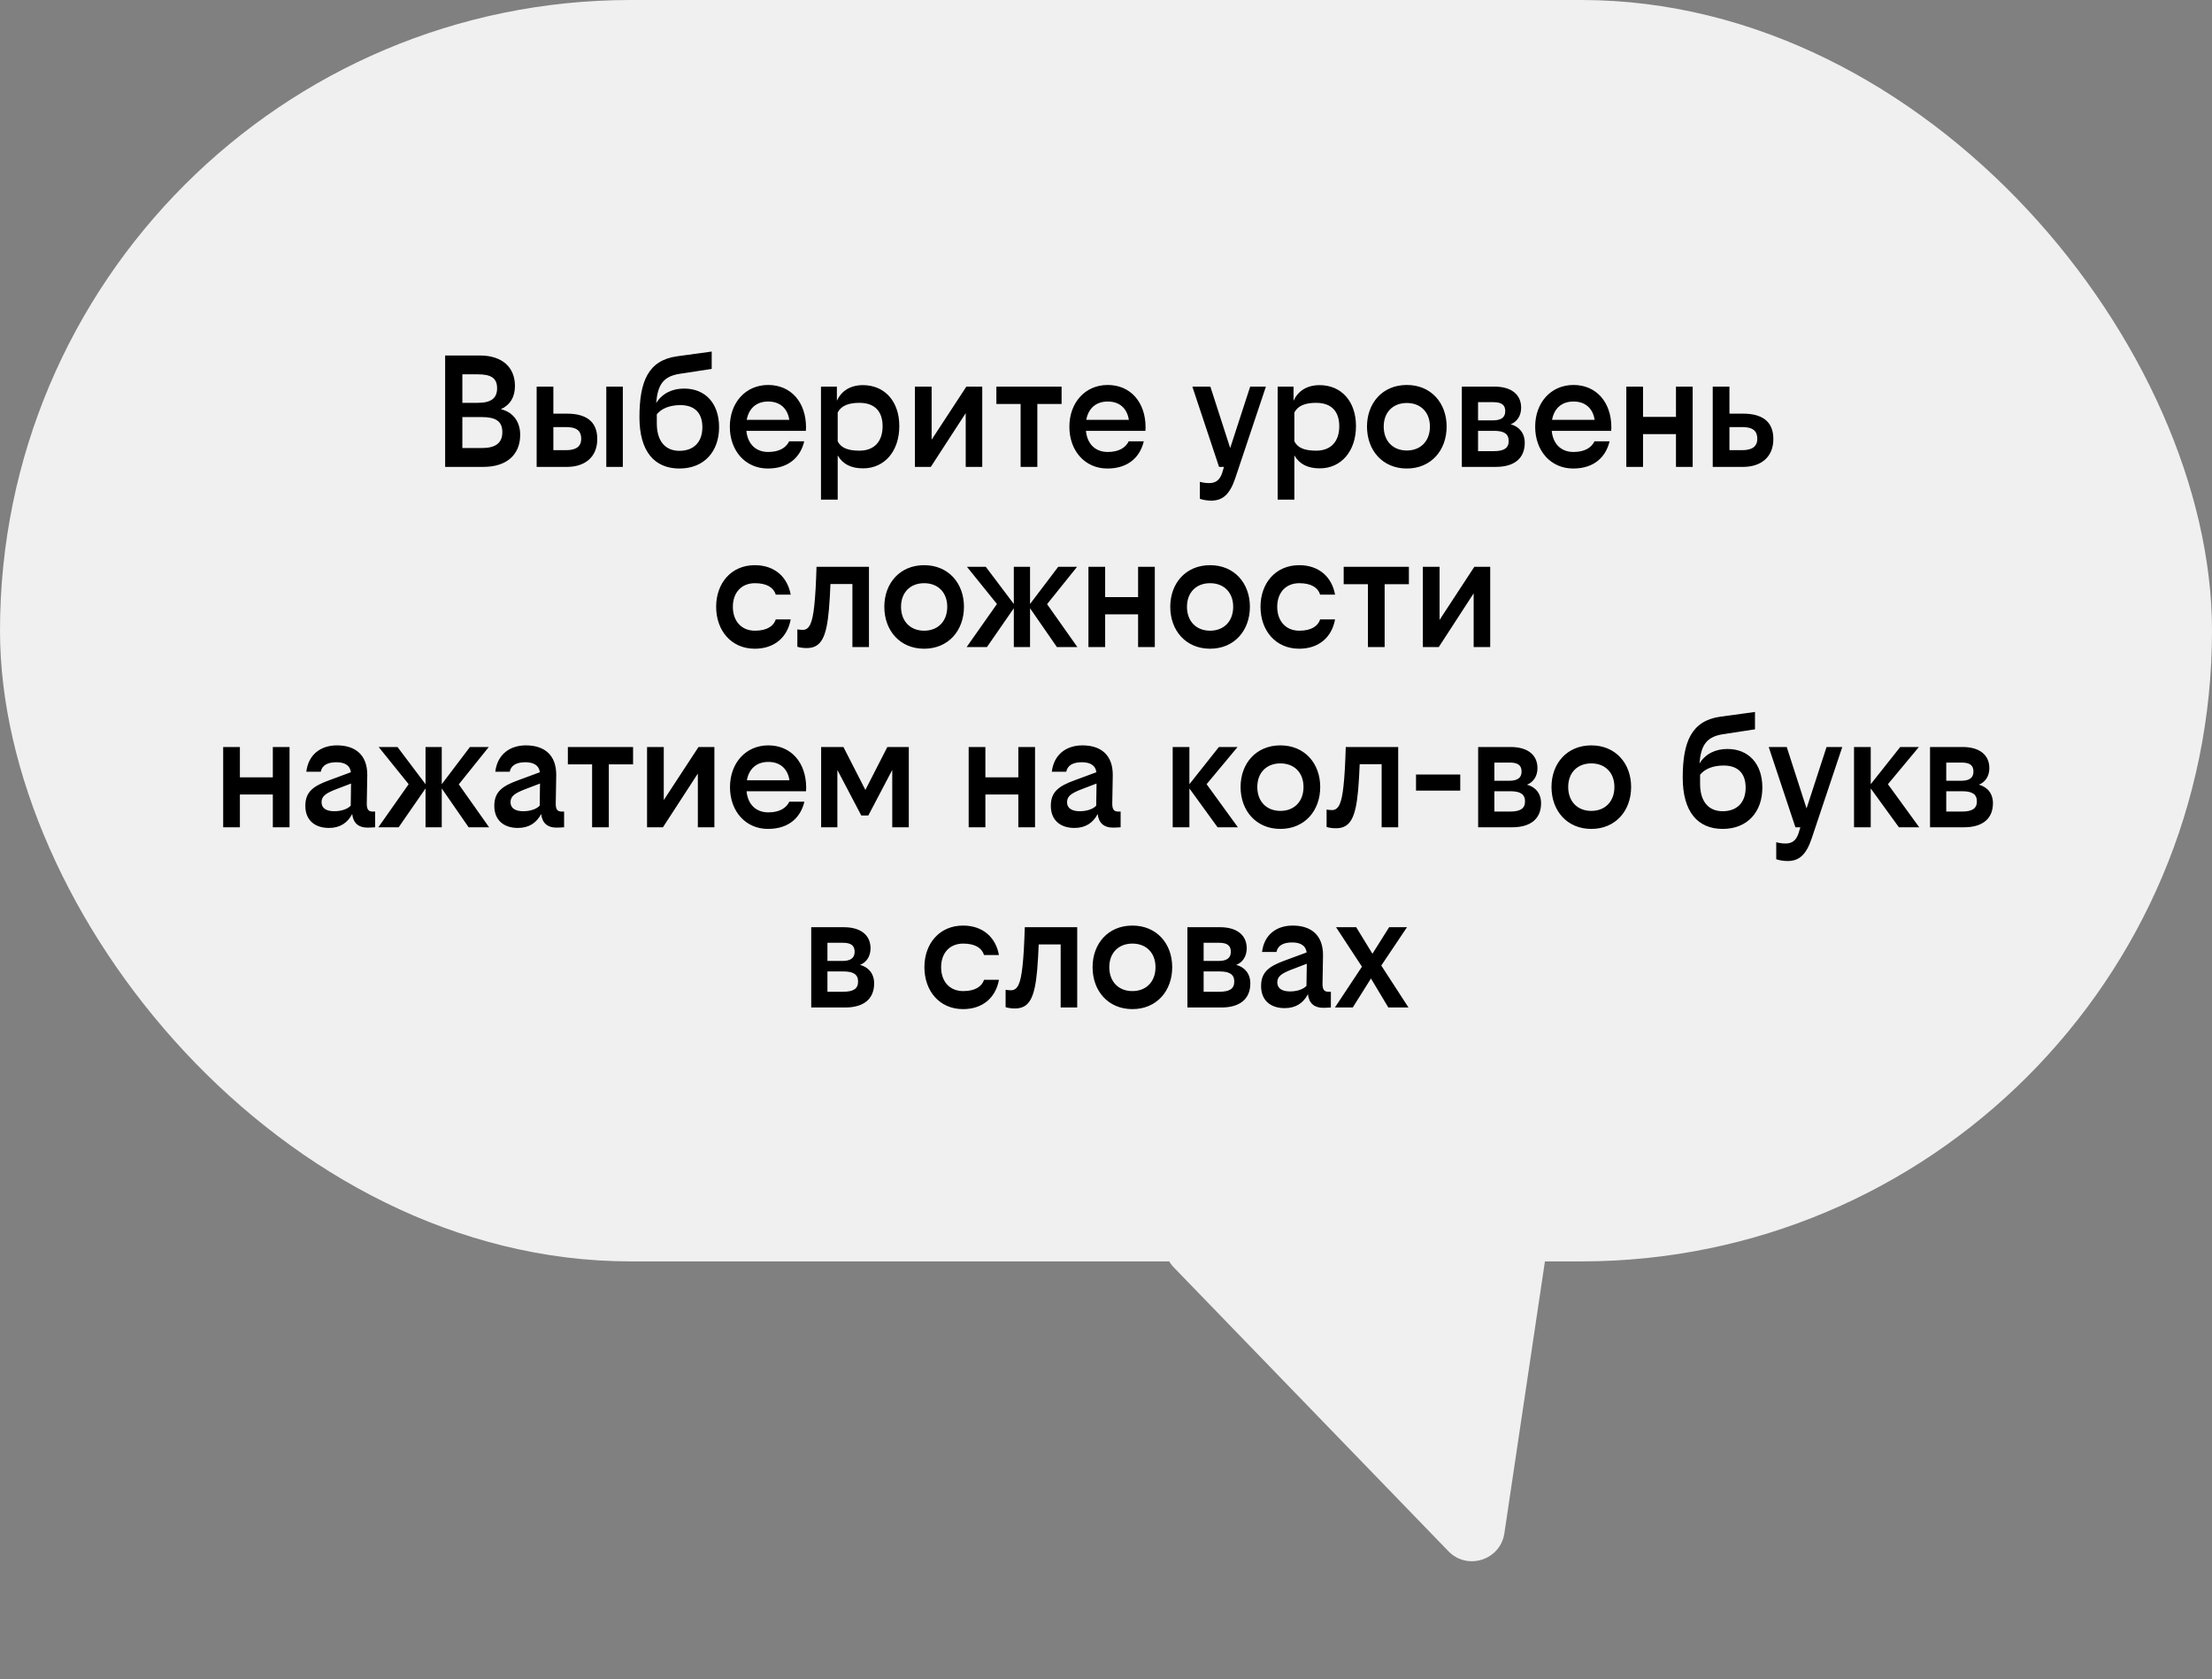 <svg width="270" height="205" viewBox="0 0 270 205" fill="none" xmlns="http://www.w3.org/2000/svg">
<rect x="0" y="0" width="270" height="205" fill="#808080" stroke="none"/>
<rect width="270" height="154" rx="77" fill="#F0F0F0"/>
<path d="M183.626 187.192C183.137 190.471 179.1 191.766 176.795 189.383L143.29 154.749C141.229 152.618 142.121 149.064 144.943 148.159L185.556 135.132C188.379 134.226 191.172 136.599 190.734 139.531L183.626 187.192Z" fill="#F0F0F0"/>
<path d="M58.556 43.4H54.336V57H59.016C61.836 57 63.496 55.52 63.496 53.08C63.496 51.48 62.616 50.3 61.136 49.96C62.276 49.44 62.856 48.46 62.856 47.12C62.856 44.92 61.396 43.4 58.556 43.4ZM58.336 49.18H56.436V45.7H58.336C59.936 45.7 60.676 46.16 60.676 47.4C60.676 48.62 59.936 49.18 58.336 49.18ZM58.816 54.7H56.436V50.92H58.816C60.496 50.92 61.316 51.42 61.316 52.76C61.316 54.08 60.496 54.7 58.816 54.7ZM76.024 47.2H74.004V57H76.024V47.2ZM67.544 47.2H65.504V57H69.224C71.284 57 72.904 55.9 72.904 53.6C72.904 51.34 71.404 50.5 69.184 50.5H67.544V47.2ZM69.124 52.14C70.424 52.14 70.944 52.64 70.944 53.56C70.944 54.54 70.284 54.96 69.084 54.96H67.544V52.14H69.124ZM83.512 47.44C82.052 47.44 80.832 48.02 80.092 49.22C80.272 47.06 80.892 45.96 82.952 45.64L86.872 45.04V42.92L82.632 43.5C79.132 44 78.052 46.54 78.052 50.94C78.052 55.1 79.872 57.2 82.932 57.2C85.992 57.2 87.772 55.08 87.772 52.16C87.772 49.24 86.092 47.44 83.512 47.44ZM83.052 49.46C84.692 49.46 85.732 50.32 85.732 52.16C85.732 54 84.652 55.04 82.932 55.04C81.192 55.04 80.172 53.84 80.172 51.7V50.58C80.792 49.82 81.832 49.46 83.052 49.46ZM98.164 53.88H96.324C95.944 54.66 95.124 55.18 93.764 55.18C92.264 55.18 91.264 54.22 91.104 52.6H98.364C98.364 52.52 98.384 52.26 98.384 52.18C98.384 49.08 96.524 47 93.764 47C91.004 47 89.084 49.16 89.084 52.1C89.084 55.04 90.984 57.2 93.724 57.2C96.384 57.2 97.744 55.68 98.164 53.88ZM93.764 49.02C95.284 49.02 96.144 49.94 96.344 51.26H91.144C91.404 49.84 92.344 49.02 93.764 49.02ZM102.151 48.92V47.2H100.211V61H102.251V55.6C102.871 56.66 103.871 57.18 105.351 57.18C107.971 57.18 109.771 55.08 109.771 52.02C109.771 48.96 107.951 47.02 105.331 47.02C103.751 47.02 102.691 47.76 102.151 48.92ZM104.911 55.02C103.571 55.02 102.671 54.72 102.251 53.88V50.36C102.671 49.54 103.571 49.18 104.891 49.18C106.771 49.18 107.731 50.22 107.731 52.04C107.731 53.84 106.771 55.02 104.911 55.02ZM113.716 47.2H111.676V57H113.616L117.876 50.44V57H119.896V47.2H117.956L113.716 53.68V47.2ZM121.619 47.2V49.32H124.579V57H126.619V49.32H129.579V47.2H121.619ZM139.61 53.88H137.77C137.39 54.66 136.57 55.18 135.21 55.18C133.71 55.18 132.71 54.22 132.55 52.6H139.81C139.81 52.52 139.83 52.26 139.83 52.18C139.83 49.08 137.97 47 135.21 47C132.45 47 130.53 49.16 130.53 52.1C130.53 55.04 132.43 57.2 135.17 57.2C137.83 57.2 139.19 55.68 139.61 53.88ZM135.21 49.02C136.73 49.02 137.59 49.94 137.79 51.26H132.59C132.85 49.84 133.79 49.02 135.21 49.02ZM149.179 57.74C148.879 58.64 148.359 58.98 147.599 58.98C147.159 58.98 146.799 58.92 146.459 58.82V60.9C146.819 61.02 147.279 61.12 147.859 61.12C149.259 61.12 150.119 60.34 150.779 58.38L154.519 47.2H152.599L150.159 54.7L147.739 47.2H145.539L148.799 57H149.399L149.179 57.74ZM157.893 48.92V47.2H155.953V61H157.993V55.6C158.613 56.66 159.613 57.18 161.093 57.18C163.713 57.18 165.513 55.08 165.513 52.02C165.513 48.96 163.693 47.02 161.073 47.02C159.493 47.02 158.433 47.76 157.893 48.92ZM160.653 55.02C159.313 55.02 158.413 54.72 157.993 53.88V50.36C158.413 49.54 159.313 49.18 160.633 49.18C162.513 49.18 163.473 50.22 163.473 52.04C163.473 53.84 162.513 55.02 160.653 55.02ZM171.718 47C168.758 47 166.858 49.2 166.858 52.08C166.858 54.98 168.758 57.2 171.718 57.2C174.678 57.2 176.578 54.98 176.578 52.08C176.578 49.2 174.678 47 171.718 47ZM171.718 49.2C173.418 49.2 174.538 50.34 174.538 52.08C174.538 53.84 173.418 55 171.718 55C170.018 55 168.898 53.84 168.898 52.08C168.898 50.34 170.018 49.2 171.718 49.2ZM182.593 57C184.813 57 186.113 55.98 186.113 54.06C186.113 52.84 185.393 52.06 184.393 51.8C185.173 51.5 185.673 50.76 185.673 49.78C185.673 48.16 184.473 47.2 182.413 47.2H178.433V57H182.593ZM180.413 49.1H182.293C183.293 49.1 183.733 49.44 183.733 50.2C183.733 50.98 183.213 51.32 182.233 51.32H180.413V49.1ZM180.413 52.6H182.373C183.573 52.6 184.153 52.96 184.153 53.84C184.153 54.7 183.593 55.08 182.333 55.08H180.413V52.6ZM196.465 53.88H194.625C194.245 54.66 193.425 55.18 192.065 55.18C190.565 55.18 189.565 54.22 189.405 52.6H196.665C196.665 52.52 196.685 52.26 196.685 52.18C196.685 49.08 194.825 47 192.065 47C189.305 47 187.385 49.16 187.385 52.1C187.385 55.04 189.285 57.2 192.025 57.2C194.685 57.2 196.045 55.68 196.465 53.88ZM192.065 49.02C193.585 49.02 194.445 49.94 194.645 51.26H189.445C189.705 49.84 190.645 49.02 192.065 49.02ZM204.571 57H206.611V47.2H204.571V50.9H200.551V47.2H198.511V57H200.551V53H204.571V57ZM211.098 47.2H209.058V57H212.778C214.838 57 216.458 55.9 216.458 53.6C216.458 51.34 214.958 50.5 212.738 50.5H211.098V47.2ZM212.678 52.14C213.978 52.14 214.498 52.64 214.498 53.56C214.498 54.54 213.838 54.96 212.638 54.96H211.098V52.14H212.678ZM92.134 69C89.234 69 87.414 71.22 87.414 74.08C87.414 76.96 89.234 79.2 92.134 79.2C94.514 79.2 96.114 77.82 96.514 75.62H94.694C94.434 76.42 93.634 77 92.154 77C90.474 77 89.454 75.8 89.454 74.08C89.454 72.38 90.474 71.2 92.154 71.2C93.634 71.2 94.434 71.76 94.694 72.6H96.514C96.114 70.4 94.514 69 92.134 69ZM97.326 76.84V78.96C97.606 79.06 98.046 79.12 98.466 79.12C100.246 79.12 100.886 77.8 101.186 74.36C101.266 73.42 101.326 72.28 101.366 71.3H104.046V79H106.066V69.2H99.666C99.606 71.16 99.526 72.74 99.386 74C99.166 75.98 98.826 76.9 97.986 76.9C97.726 76.9 97.486 76.86 97.326 76.84ZM112.802 69C109.842 69 107.942 71.2 107.942 74.08C107.942 76.98 109.842 79.2 112.802 79.2C115.762 79.2 117.662 76.98 117.662 74.08C117.662 71.2 115.762 69 112.802 69ZM112.802 71.2C114.502 71.2 115.622 72.34 115.622 74.08C115.622 75.84 114.502 77 112.802 77C111.102 77 109.982 75.84 109.982 74.08C109.982 72.34 111.102 71.2 112.802 71.2ZM120.468 79L123.748 74.26V79H125.728V74.26L129.008 79H131.508L127.808 73.76L131.468 69.2H129.168L125.728 73.74V69.2H123.748V73.74L120.328 69.2H118.028L121.688 73.74L117.988 79H120.468ZM138.917 79H140.957V69.2H138.917V72.9H134.897V69.2H132.857V79H134.897V75H138.917V79ZM147.704 69C144.744 69 142.844 71.2 142.844 74.08C142.844 76.98 144.744 79.2 147.704 79.2C150.664 79.2 152.564 76.98 152.564 74.08C152.564 71.2 150.664 69 147.704 69ZM147.704 71.2C149.404 71.2 150.524 72.34 150.524 74.08C150.524 75.84 149.404 77 147.704 77C146.004 77 144.884 75.84 144.884 74.08C144.884 72.34 146.004 71.2 147.704 71.2ZM158.58 69C155.68 69 153.86 71.22 153.86 74.08C153.86 76.96 155.68 79.2 158.58 79.2C160.96 79.2 162.56 77.82 162.96 75.62H161.14C160.88 76.42 160.08 77 158.6 77C156.92 77 155.9 75.8 155.9 74.08C155.9 72.38 156.92 71.2 158.6 71.2C160.08 71.2 160.88 71.76 161.14 72.6H162.96C162.56 70.4 160.96 69 158.58 69ZM164.012 69.2V71.32H166.972V79H169.012V71.32H171.972V69.2H164.012ZM175.717 69.2H173.677V79H175.617L179.877 72.44V79H181.897V69.2H179.957L175.717 75.68V69.2ZM33.302 101H35.342V91.2H33.302V94.9H29.282V91.2H27.242V101H29.282V97H33.302V101ZM44.829 101.04C45.129 101.04 45.489 101.02 45.789 101V99.08H45.489C44.989 99.08 44.769 98.84 44.769 98.12L44.829 94.64C44.849 92.16 43.369 91 41.129 91C39.209 91 37.649 92.06 37.389 94.22H39.149C39.309 93.42 40.009 93.06 41.049 93.06C41.969 93.06 42.709 93.36 42.829 94.28L40.129 95.28C38.269 95.96 37.269 96.66 37.269 98.38C37.269 100.12 38.409 101.08 40.149 101.08C41.489 101.08 42.409 100.48 42.989 99.38C43.109 100.5 43.789 101.04 44.829 101.04ZM39.249 97.94C39.249 97.2 39.769 96.84 41.069 96.34L42.849 95.66L42.809 98.36C42.449 98.76 41.689 99.04 40.809 99.04C39.869 99.04 39.249 98.7 39.249 97.94ZM48.661 101L51.941 96.26V101H53.921V96.26L57.201 101H59.701L56.001 95.76L59.661 91.2H57.361L53.921 95.74V91.2H51.941V95.74L48.521 91.2H46.221L49.881 95.74L46.181 101H48.661ZM67.895 101.04C68.195 101.04 68.555 101.02 68.855 101V99.08H68.555C68.055 99.08 67.835 98.84 67.835 98.12L67.895 94.64C67.915 92.16 66.435 91 64.195 91C62.275 91 60.715 92.06 60.455 94.22H62.215C62.375 93.42 63.075 93.06 64.115 93.06C65.035 93.06 65.775 93.36 65.895 94.28L63.195 95.28C61.335 95.96 60.335 96.66 60.335 98.38C60.335 100.12 61.475 101.08 63.215 101.08C64.555 101.08 65.475 100.48 66.055 99.38C66.175 100.5 66.855 101.04 67.895 101.04ZM62.315 97.94C62.315 97.2 62.835 96.84 64.135 96.34L65.915 95.66L65.875 98.36C65.515 98.76 64.755 99.04 63.875 99.04C62.935 99.04 62.315 98.7 62.315 97.94ZM69.314 91.2V93.32H72.274V101H74.314V93.32H77.274V91.2H69.314ZM81.02 91.2H78.98V101H80.92L85.18 94.44V101H87.2V91.2H85.26L81.02 97.68V91.2ZM98.184 97.88H96.344C95.964 98.66 95.144 99.18 93.784 99.18C92.284 99.18 91.284 98.22 91.124 96.6H98.384C98.384 96.52 98.404 96.26 98.404 96.18C98.404 93.08 96.544 91 93.784 91C91.024 91 89.104 93.16 89.104 96.1C89.104 99.04 91.004 101.2 93.744 101.2C96.404 101.2 97.764 99.68 98.184 97.88ZM93.784 93.02C95.304 93.02 96.164 93.94 96.364 95.26H91.164C91.424 93.84 92.364 93.02 93.784 93.02ZM102.21 101V94L105.13 99.56H105.99L108.91 94V101H110.93V91.2H108.31L105.63 96.44L102.95 91.2H100.23V101H102.21ZM124.298 101H126.338V91.2H124.298V94.9H120.278V91.2H118.238V101H120.278V97H124.298V101ZM135.825 101.04C136.125 101.04 136.485 101.02 136.785 101V99.08H136.485C135.985 99.08 135.765 98.84 135.765 98.12L135.825 94.64C135.845 92.16 134.365 91 132.125 91C130.205 91 128.645 92.06 128.385 94.22H130.145C130.305 93.42 131.005 93.06 132.045 93.06C132.965 93.06 133.705 93.36 133.825 94.28L131.125 95.28C129.265 95.96 128.265 96.66 128.265 98.38C128.265 100.12 129.405 101.08 131.145 101.08C132.485 101.08 133.405 100.48 133.985 99.38C134.105 100.5 134.785 101.04 135.825 101.04ZM130.245 97.94C130.245 97.2 130.765 96.84 132.065 96.34L133.845 95.66L133.805 98.36C133.445 98.76 132.685 99.04 131.805 99.04C130.865 99.04 130.245 98.7 130.245 97.94ZM148.62 101H151.1L147.28 95.74L151.06 91.2H148.78L145.18 95.74V91.2H143.14V101H145.18V96.26L148.62 101ZM156.288 91C153.328 91 151.428 93.2 151.428 96.08C151.428 98.98 153.328 101.2 156.288 101.2C159.248 101.2 161.148 98.98 161.148 96.08C161.148 93.2 159.248 91 156.288 91ZM156.288 93.2C157.988 93.2 159.108 94.34 159.108 96.08C159.108 97.84 157.988 99 156.288 99C154.588 99 153.468 97.84 153.468 96.08C153.468 94.34 154.588 93.2 156.288 93.2ZM161.926 98.84V100.96C162.206 101.06 162.646 101.12 163.066 101.12C164.846 101.12 165.486 99.8 165.786 96.36C165.866 95.42 165.926 94.28 165.966 93.3H168.646V101H170.666V91.2H164.266C164.206 93.16 164.126 94.74 163.986 96C163.766 97.98 163.426 98.9 162.586 98.9C162.326 98.9 162.086 98.86 161.926 98.84ZM178.241 96.52V94.56H172.841V96.52H178.241ZM184.586 101C186.806 101 188.106 99.98 188.106 98.06C188.106 96.84 187.386 96.06 186.386 95.8C187.166 95.5 187.666 94.76 187.666 93.78C187.666 92.16 186.466 91.2 184.406 91.2H180.426V101H184.586ZM182.406 93.1H184.286C185.286 93.1 185.726 93.44 185.726 94.2C185.726 94.98 185.206 95.32 184.226 95.32H182.406V93.1ZM182.406 96.6H184.366C185.566 96.6 186.146 96.96 186.146 97.84C186.146 98.7 185.586 99.08 184.326 99.08H182.406V96.6ZM194.237 91C191.277 91 189.377 93.2 189.377 96.08C189.377 98.98 191.277 101.2 194.237 101.2C197.197 101.2 199.097 98.98 199.097 96.08C199.097 93.2 197.197 91 194.237 91ZM194.237 93.2C195.937 93.2 197.057 94.34 197.057 96.08C197.057 97.84 195.937 99 194.237 99C192.537 99 191.417 97.84 191.417 96.08C191.417 94.34 192.537 93.2 194.237 93.2ZM210.856 91.44C209.396 91.44 208.176 92.02 207.436 93.22C207.616 91.06 208.236 89.96 210.296 89.64L214.216 89.04V86.92L209.976 87.5C206.476 88 205.396 90.54 205.396 94.94C205.396 99.1 207.216 101.2 210.276 101.2C213.336 101.2 215.116 99.08 215.116 96.16C215.116 93.24 213.436 91.44 210.856 91.44ZM210.396 93.46C212.036 93.46 213.076 94.32 213.076 96.16C213.076 98 211.996 99.04 210.276 99.04C208.536 99.04 207.516 97.84 207.516 95.7V94.58C208.136 93.82 209.176 93.46 210.396 93.46ZM219.531 101.74C219.231 102.64 218.711 102.98 217.951 102.98C217.511 102.98 217.151 102.92 216.811 102.82V104.9C217.171 105.02 217.631 105.12 218.211 105.12C219.611 105.12 220.471 104.34 221.131 102.38L224.871 91.2H222.951L220.511 98.7L218.091 91.2H215.891L219.151 101H219.751L219.531 101.74ZM231.784 101H234.264L230.444 95.74L234.224 91.2H231.944L228.344 95.74V91.2H226.304V101H228.344V96.26L231.784 101ZM239.742 101C241.962 101 243.262 99.98 243.262 98.06C243.262 96.84 242.542 96.06 241.542 95.8C242.322 95.5 242.822 94.76 242.822 93.78C242.822 92.16 241.622 91.2 239.562 91.2H235.582V101H239.742ZM237.562 93.1H239.442C240.442 93.1 240.882 93.44 240.882 94.2C240.882 94.98 240.362 95.32 239.382 95.32H237.562V93.1ZM237.562 96.6H239.522C240.722 96.6 241.302 96.96 241.302 97.84C241.302 98.7 240.742 99.08 239.482 99.08H237.562V96.6ZM103.179 123C105.399 123 106.699 121.98 106.699 120.06C106.699 118.84 105.979 118.06 104.979 117.8C105.759 117.5 106.259 116.76 106.259 115.78C106.259 114.16 105.059 113.2 102.999 113.2H99.019V123H103.179ZM100.999 115.1H102.879C103.879 115.1 104.319 115.44 104.319 116.2C104.319 116.98 103.799 117.32 102.819 117.32H100.999V115.1ZM100.999 118.6H102.959C104.159 118.6 104.739 118.96 104.739 119.84C104.739 120.7 104.179 121.08 102.919 121.08H100.999V118.6ZM117.554 113C114.654 113 112.834 115.22 112.834 118.08C112.834 120.96 114.654 123.2 117.554 123.2C119.934 123.2 121.534 121.82 121.934 119.62H120.114C119.854 120.42 119.054 121 117.574 121C115.894 121 114.874 119.8 114.874 118.08C114.874 116.38 115.894 115.2 117.574 115.2C119.054 115.2 119.854 115.76 120.114 116.6H121.934C121.534 114.4 119.934 113 117.554 113ZM122.746 120.84V122.96C123.026 123.06 123.466 123.12 123.886 123.12C125.666 123.12 126.306 121.8 126.606 118.36C126.686 117.42 126.746 116.28 126.786 115.3H129.466V123H131.486V113.2H125.086C125.026 115.16 124.946 116.74 124.806 118C124.586 119.98 124.246 120.9 123.406 120.9C123.146 120.9 122.906 120.86 122.746 120.84ZM138.222 113C135.262 113 133.362 115.2 133.362 118.08C133.362 120.98 135.262 123.2 138.222 123.2C141.182 123.2 143.082 120.98 143.082 118.08C143.082 115.2 141.182 113 138.222 113ZM138.222 115.2C139.922 115.2 141.042 116.34 141.042 118.08C141.042 119.84 139.922 121 138.222 121C136.522 121 135.402 119.84 135.402 118.08C135.402 116.34 136.522 115.2 138.222 115.2ZM149.097 123C151.317 123 152.617 121.98 152.617 120.06C152.617 118.84 151.897 118.06 150.897 117.8C151.677 117.5 152.177 116.76 152.177 115.78C152.177 114.16 150.977 113.2 148.917 113.2H144.937V123H149.097ZM146.917 115.1H148.797C149.797 115.1 150.237 115.44 150.237 116.2C150.237 116.98 149.717 117.32 148.737 117.32H146.917V115.1ZM146.917 118.6H148.877C150.077 118.6 150.657 118.96 150.657 119.84C150.657 120.7 150.097 121.08 148.837 121.08H146.917V118.6ZM161.489 123.04C161.789 123.04 162.149 123.02 162.449 123V121.08H162.149C161.649 121.08 161.429 120.84 161.429 120.12L161.489 116.64C161.509 114.16 160.029 113 157.789 113C155.869 113 154.309 114.06 154.049 116.22H155.809C155.969 115.42 156.669 115.06 157.709 115.06C158.629 115.06 159.369 115.36 159.489 116.28L156.789 117.28C154.929 117.96 153.929 118.66 153.929 120.38C153.929 122.12 155.069 123.08 156.809 123.08C158.149 123.08 159.069 122.48 159.649 121.38C159.769 122.5 160.449 123.04 161.489 123.04ZM155.909 119.94C155.909 119.2 156.429 118.84 157.729 118.34L159.509 117.66L159.469 120.36C159.109 120.76 158.349 121.04 157.469 121.04C156.529 121.04 155.909 120.7 155.909 119.94ZM162.941 123H165.121L167.341 119.46L169.461 123H171.921L168.601 117.88L171.741 113.2H169.561L167.521 116.44L165.541 113.2H163.081L166.241 118.02L162.941 123Z" fill="black"/>
</svg>
